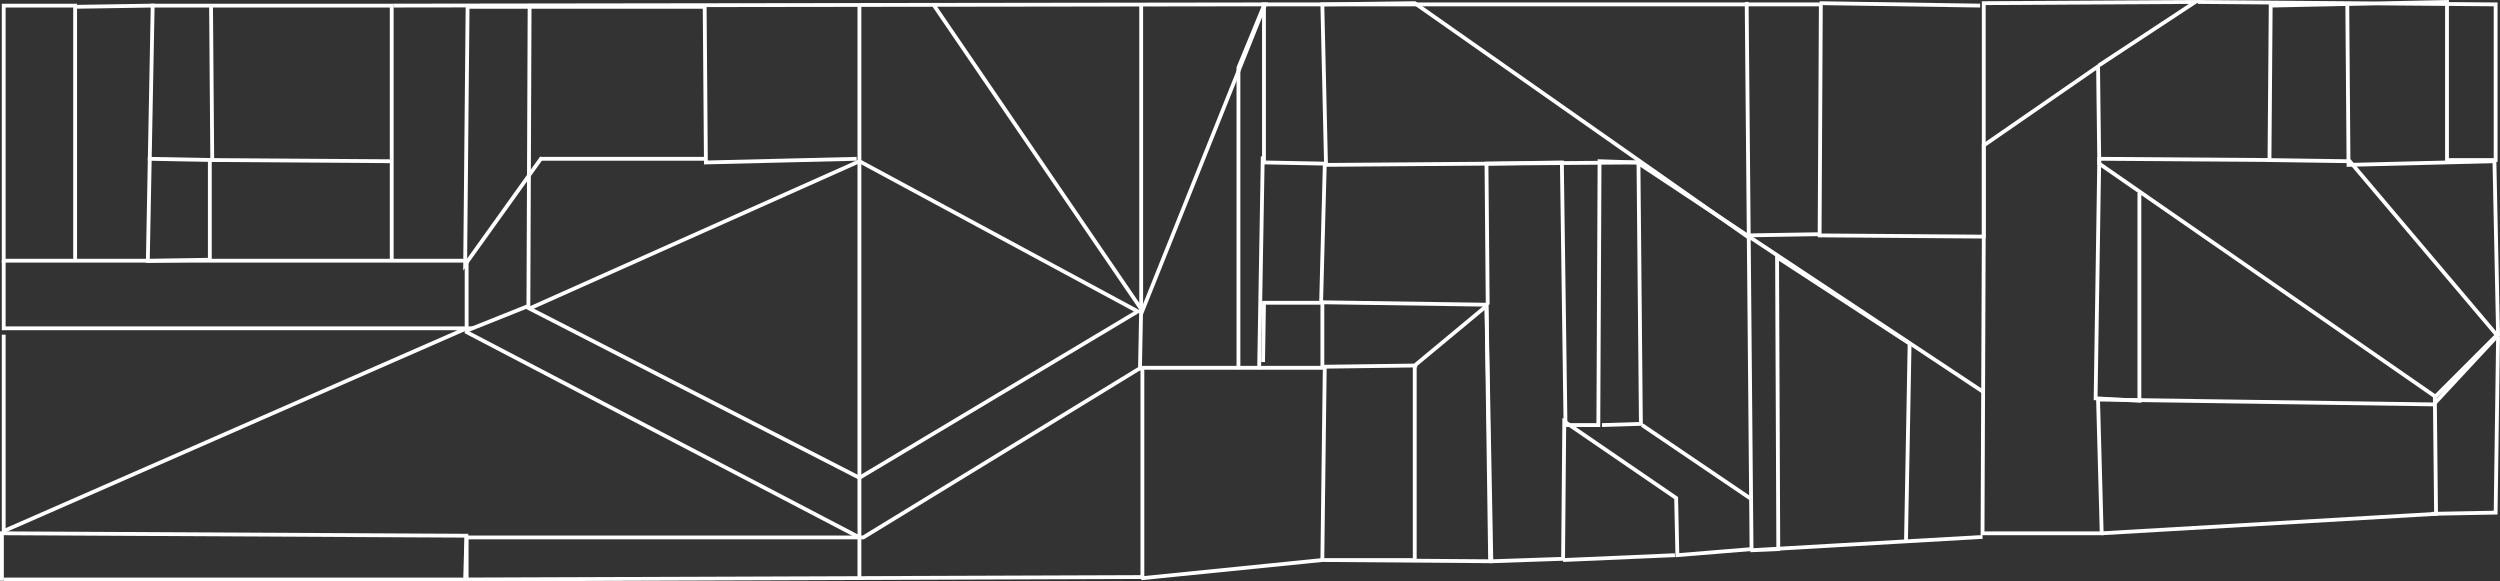 <?xml version="1.0" encoding="UTF-8" standalone="no"?>
<!-- Generator: Adobe Illustrator 16.0.0, SVG Export Plug-In . SVG Version: 6.00 Build 0)  -->

<svg
   xmlns:dc="http://purl.org/dc/elements/1.1/"
   xmlns:cc="http://creativecommons.org/ns#"
   xmlns:rdf="http://www.w3.org/1999/02/22-rdf-syntax-ns#"
   xmlns:svg="http://www.w3.org/2000/svg"
   xmlns="http://www.w3.org/2000/svg"
   xmlns:sodipodi="http://sodipodi.sourceforge.net/DTD/sodipodi-0.dtd"
   xmlns:inkscape="http://www.inkscape.org/namespaces/inkscape"
   version="1.1"
   id="ModelisationFresque01_xA0_Image_1_"
   x="0px"
   y="0px"
   width="653.441"
   height="151.971"
   viewBox="0 0 653.441 151.971"
   enable-background="new 0 0 800 600"
   xml:space="preserve"
   inkscape:version="0.91 r13725"
   sodipodi:docname="fresque.svg"><rect x="0" y="0" width="653.441" height="151.971" fill="#333333" stroke="none"/><defs
     id="defs16" /><sodipodi:namedview
     pagecolor="#000000"
     bordercolor="#666666"
     borderopacity="1"
     objecttolerance="10"
     gridtolerance="10"
     guidetolerance="10"
     inkscape:pageopacity="0"
     inkscape:pageshadow="2"
     inkscape:window-width="1440"
     inkscape:window-height="809"
     id="namedview14"
     showgrid="false"
     inkscape:zoom="1.1125147"
     inkscape:cx="250.59132"
     inkscape:cy="136.99887"
     inkscape:window-x="0"
     inkscape:window-y="0"
     inkscape:window-maximized="1"
     inkscape:current-layer="ModelisationFresque01_xA0_Image_1_"
     fit-margin-top="0"
     fit-margin-left="0"
     fit-margin-right="0"
     fit-margin-bottom="0" /><polyline
     stroke-miterlimit="10"
     points="37.333,285 37.333,302.667 158.333,302.667 37.333,355.667   37.333,304.334 "
     id="polyline4"
     style="fill:none;stroke:#ffffff;stroke-miterlimit:10"
     transform="translate(-36.364,-216.862)" /><polyline
     stroke-miterlimit="10"
     points="37.333,368.333 158.333,368.333 158.333,357.334   262,357.334 334.5,313 382,313 382,296 366.75,296 366.5,311.5 "
     id="polyline6"
     style="fill:none;stroke:#ffffff;stroke-miterlimit:10"
     transform="translate(-36.364,-216.862)" /><polygon
     stroke-miterlimit="10"
     points="174.75,297.5 261,341.75 333.75,298.25 261,259 "
     id="polygon8"
     style="fill:none;stroke:#ffffff;stroke-miterlimit:10"
     transform="translate(-36.364,-216.862)" /><line
     stroke-miterlimit="10"
     x1="224.636"
     y1="1.471"
     x2="224.636"
     y2="151.471"
     id="line10"
     style="fill:none;stroke:#ffffff;stroke-miterlimit:10" /><polyline
     stroke-miterlimit="10"
     points="75.75,218.333 138.75,218.333 138.75,259 138.75,285   90.75,285 56,285 56,218.333 37.333,218.333 37.333,285 158.333,285 158.333,303.667 261,357.334 "
     id="polyline12"
     style="fill:none;stroke:#ffffff;stroke-miterlimit:10"
     transform="translate(-36.364,-216.862)" /><path
     style="fill:none;fill-rule:evenodd;stroke:#ffffff;stroke-width:1px;stroke-linecap:butt;stroke-linejoin:miter;stroke-opacity:1"
     d="m 298.593,96.485 0,54.343 -177.013,0.636 0.318,-11.441 L 0.5,139.388 l 0,12.394"
     id="path3356"
     inkscape:connector-curvature="0" /><path
     style="fill:none;fill-rule:evenodd;stroke:#ffffff;stroke-width:1px;stroke-linecap:butt;stroke-linejoin:miter;stroke-opacity:1"
     d="m 428.572,42.46 -82.309,0.636 -0.953,35.911 43.22,0.636 1.271,67.055 18.75,-0.636 0.318,-35.911 29.237,20.021 0.318,14.936 19.386,-1.589 -1.271,-143.008"
     id="path4158"
     inkscape:connector-curvature="0" /><path
     style="fill:none;fill-rule:evenodd;stroke:#ffffff;stroke-width:1px;stroke-linecap:butt;stroke-linejoin:miter;stroke-opacity:1"
     d="m 518.508,102.523 -90.572,-60.064 -9.852,-0.318 -0.318,68.962 -8.581,0 -0.953,-68.644 -19.703,0.318 0.318,36.864"
     id="path4160"
     inkscape:connector-curvature="0" /><path
     style="fill:none;fill-rule:evenodd;stroke:#ffffff;stroke-width:1px;stroke-linecap:butt;stroke-linejoin:miter;stroke-opacity:1"
     d="m 428.254,42.142 0.636,68.644 -10.169,0.318"
     id="path4162"
     inkscape:connector-curvature="0" /><path
     style="fill:none;fill-rule:evenodd;stroke:#ffffff;stroke-width:1px;stroke-linecap:butt;stroke-linejoin:miter;stroke-opacity:1"
     d="m 429.208,111.104 28.602,19.386"
     id="path4164"
     inkscape:connector-curvature="0" /><path
     style="fill:none;fill-rule:evenodd;stroke:#ffffff;stroke-width:1px;stroke-linecap:butt;stroke-linejoin:miter;stroke-opacity:1"
     d="m 19.568,1.782 20.339,-0.318 -1.271,66.737 16.208,-0.318 0,-26.059 47.352,0.318"
     id="path4166"
     inkscape:connector-curvature="0" /><path
     style="fill:none;fill-rule:evenodd;stroke:#ffffff;stroke-width:1px;stroke-linecap:butt;stroke-linejoin:miter;stroke-opacity:1"
     d="m 55.161,1.464 0.318,40.36 -16.843,-0.318"
     id="path4168"
     inkscape:connector-curvature="0" /><path
     style="fill:none;fill-rule:evenodd;stroke:#ffffff;stroke-width:1px;stroke-linecap:butt;stroke-linejoin:miter;stroke-opacity:1"
     d="M 102.831,1.464 330.691,1.146 298.593,81.231 243.932,1.146"
     id="path4170"
     inkscape:connector-curvature="0" /><path
     style="fill:none;fill-rule:evenodd;stroke:#ffffff;stroke-width:1px;stroke-linecap:butt;stroke-linejoin:miter;stroke-opacity:1"
     d="m 298.275,0.828 0,79.449 -0.318,16.525"
     id="path4172"
     inkscape:connector-curvature="0" /><path
     style="fill:none;fill-rule:evenodd;stroke:#ffffff;stroke-width:1px;stroke-linecap:butt;stroke-linejoin:miter;stroke-opacity:1"
     d="m 636.729,103.794 -88.03,-61.017 -0.318,-25.424 -29.873,20.657 0,23.835 -42.903,-0.318 0.318,-60.381 -146.186,0"
     id="path4174"
     inkscape:connector-curvature="0" /><path
     style="fill:none;fill-rule:evenodd;stroke:#ffffff;stroke-width:1px;stroke-linecap:butt;stroke-linejoin:miter;stroke-opacity:1"
     d="m 323.699,96.485 0,-78.814 6.674,-16.208 0,40.996 16.208,0.318 -0.953,-41.631 24.153,-0.318 87.394,61.335"
     id="path4176"
     inkscape:connector-curvature="0" /><path
     style="fill:none;fill-rule:evenodd;stroke:#ffffff;stroke-width:1px;stroke-linecap:butt;stroke-linejoin:miter;stroke-opacity:1"
     d="m 329.102,96.485 0.953,-55.614"
     id="path4178"
     inkscape:connector-curvature="0" /><path
     style="fill:none;fill-rule:evenodd;stroke:#ffffff;stroke-width:1px;stroke-linecap:butt;stroke-linejoin:miter;stroke-opacity:1"
     d="m 298.275,151.146 47.352,-4.767 24.153,0 0,-50.847 18.75,-15.572 0.953,66.737 -43.856,-0.318 0.636,-50.53 24.153,-0.318"
     id="path4180"
     inkscape:connector-curvature="0" /><path
     style="fill:none;fill-rule:evenodd;stroke:#ffffff;stroke-width:1px;stroke-linecap:butt;stroke-linejoin:miter;stroke-opacity:1"
     d="m 437.788,145.108 -29.237,1.271"
     id="path4182"
     inkscape:connector-curvature="0" /><path
     style="fill:none;fill-rule:evenodd;stroke:#ffffff;stroke-width:1px;stroke-linecap:butt;stroke-linejoin:miter;stroke-opacity:1"
     d="m 613.53,1.464 0.318,41.631 38.136,-0.953 0.953,45.445 -16.843,18.114 -87.712,-1.271 0.953,34.958 -31.144,0 0.318,-77.225 0,-61.335 55.297,-0.318 -25.106,16.525"
     id="path4184"
     inkscape:connector-curvature="0" /><path
     style="fill:none;fill-rule:evenodd;stroke:#ffffff;stroke-width:1px;stroke-linecap:butt;stroke-linejoin:miter;stroke-opacity:1"
     d="m 518.191,140.341 -60.699,3.496 7.309,-0.318 -0.318,-76.271 34.64,22.564 -0.953,52.119"
     id="path4186"
     inkscape:connector-curvature="0" /><path
     style="fill:none;fill-rule:evenodd;stroke:#ffffff;stroke-width:1px;stroke-linecap:butt;stroke-linejoin:miter;stroke-opacity:1"
     d="m 475.606,61.21 -19.068,0.318"
     id="path4188"
     inkscape:connector-curvature="0" /><path
     style="fill:none;fill-rule:evenodd;stroke:#ffffff;stroke-width:1px;stroke-linecap:butt;stroke-linejoin:miter;stroke-opacity:1"
     d="m 559.186,50.405 0,54.343 -11.441,-0.636 0.953,-62.606 44.492,0.318 0.318,-40.36 46.081,-0.953 0,41.314 12.712,0 0,-40.678 -77.86,-0.636"
     id="path4190"
     inkscape:connector-curvature="0" /><path
     style="fill:none;fill-rule:evenodd;stroke:#ffffff;stroke-width:1px;stroke-linecap:butt;stroke-linejoin:miter;stroke-opacity:1"
     d="m 549.335,139.388 87.394,-5.085 -0.318,-30.508 16.208,-16.208 -38.453,-45.445 -21.928,-0.318"
     id="path4192"
     inkscape:connector-curvature="0" /><path
     style="fill:none;fill-rule:evenodd;stroke:#ffffff;stroke-width:1px;stroke-linecap:butt;stroke-linejoin:miter;stroke-opacity:1"
     d="m 652.936,87.905 -0.636,46.081 -16.843,0.318"
     id="path4194"
     inkscape:connector-curvature="0" /><path
     style="fill:none;fill-rule:evenodd;stroke:#ffffff;stroke-width:1px;stroke-linecap:butt;stroke-linejoin:miter;stroke-opacity:1"
     d="M 475.606,0.828 517.555,1.464"
     id="path4196"
     inkscape:connector-curvature="0" /><path
     style="fill:none;fill-rule:evenodd;stroke:#ffffff;stroke-width:1px;stroke-linecap:butt;stroke-linejoin:miter;stroke-opacity:1"
     d="m 141.602,41.188 -20.021,27.966 0.636,-67.373 61.97,0 0.318,40.678 39.407,-0.953"
     id="path4198"
     inkscape:connector-curvature="0" /><path
     style="fill:none;fill-rule:evenodd;stroke:#ffffff;stroke-width:1px;stroke-linecap:butt;stroke-linejoin:miter;stroke-opacity:1"
     d="m 138.424,2.099 -0.318,78.496"
     id="path4200"
     inkscape:connector-curvature="0" /><path
     style="fill:none;fill-rule:evenodd;stroke:#ffffff;stroke-width:1px;stroke-linecap:butt;stroke-linejoin:miter;stroke-opacity:1"
     d="m 184.186,41.506 -42.903,0"
     id="path4202"
     inkscape:connector-curvature="0" /><path
     style="fill:none;fill-rule:evenodd;stroke:#ffffff;stroke-width:1px;stroke-linecap:butt;stroke-linejoin:miter;stroke-opacity:1"
     d="m 122.216,86.316 15.89,-6.356"
     id="path4204"
     inkscape:connector-curvature="0" /></svg>